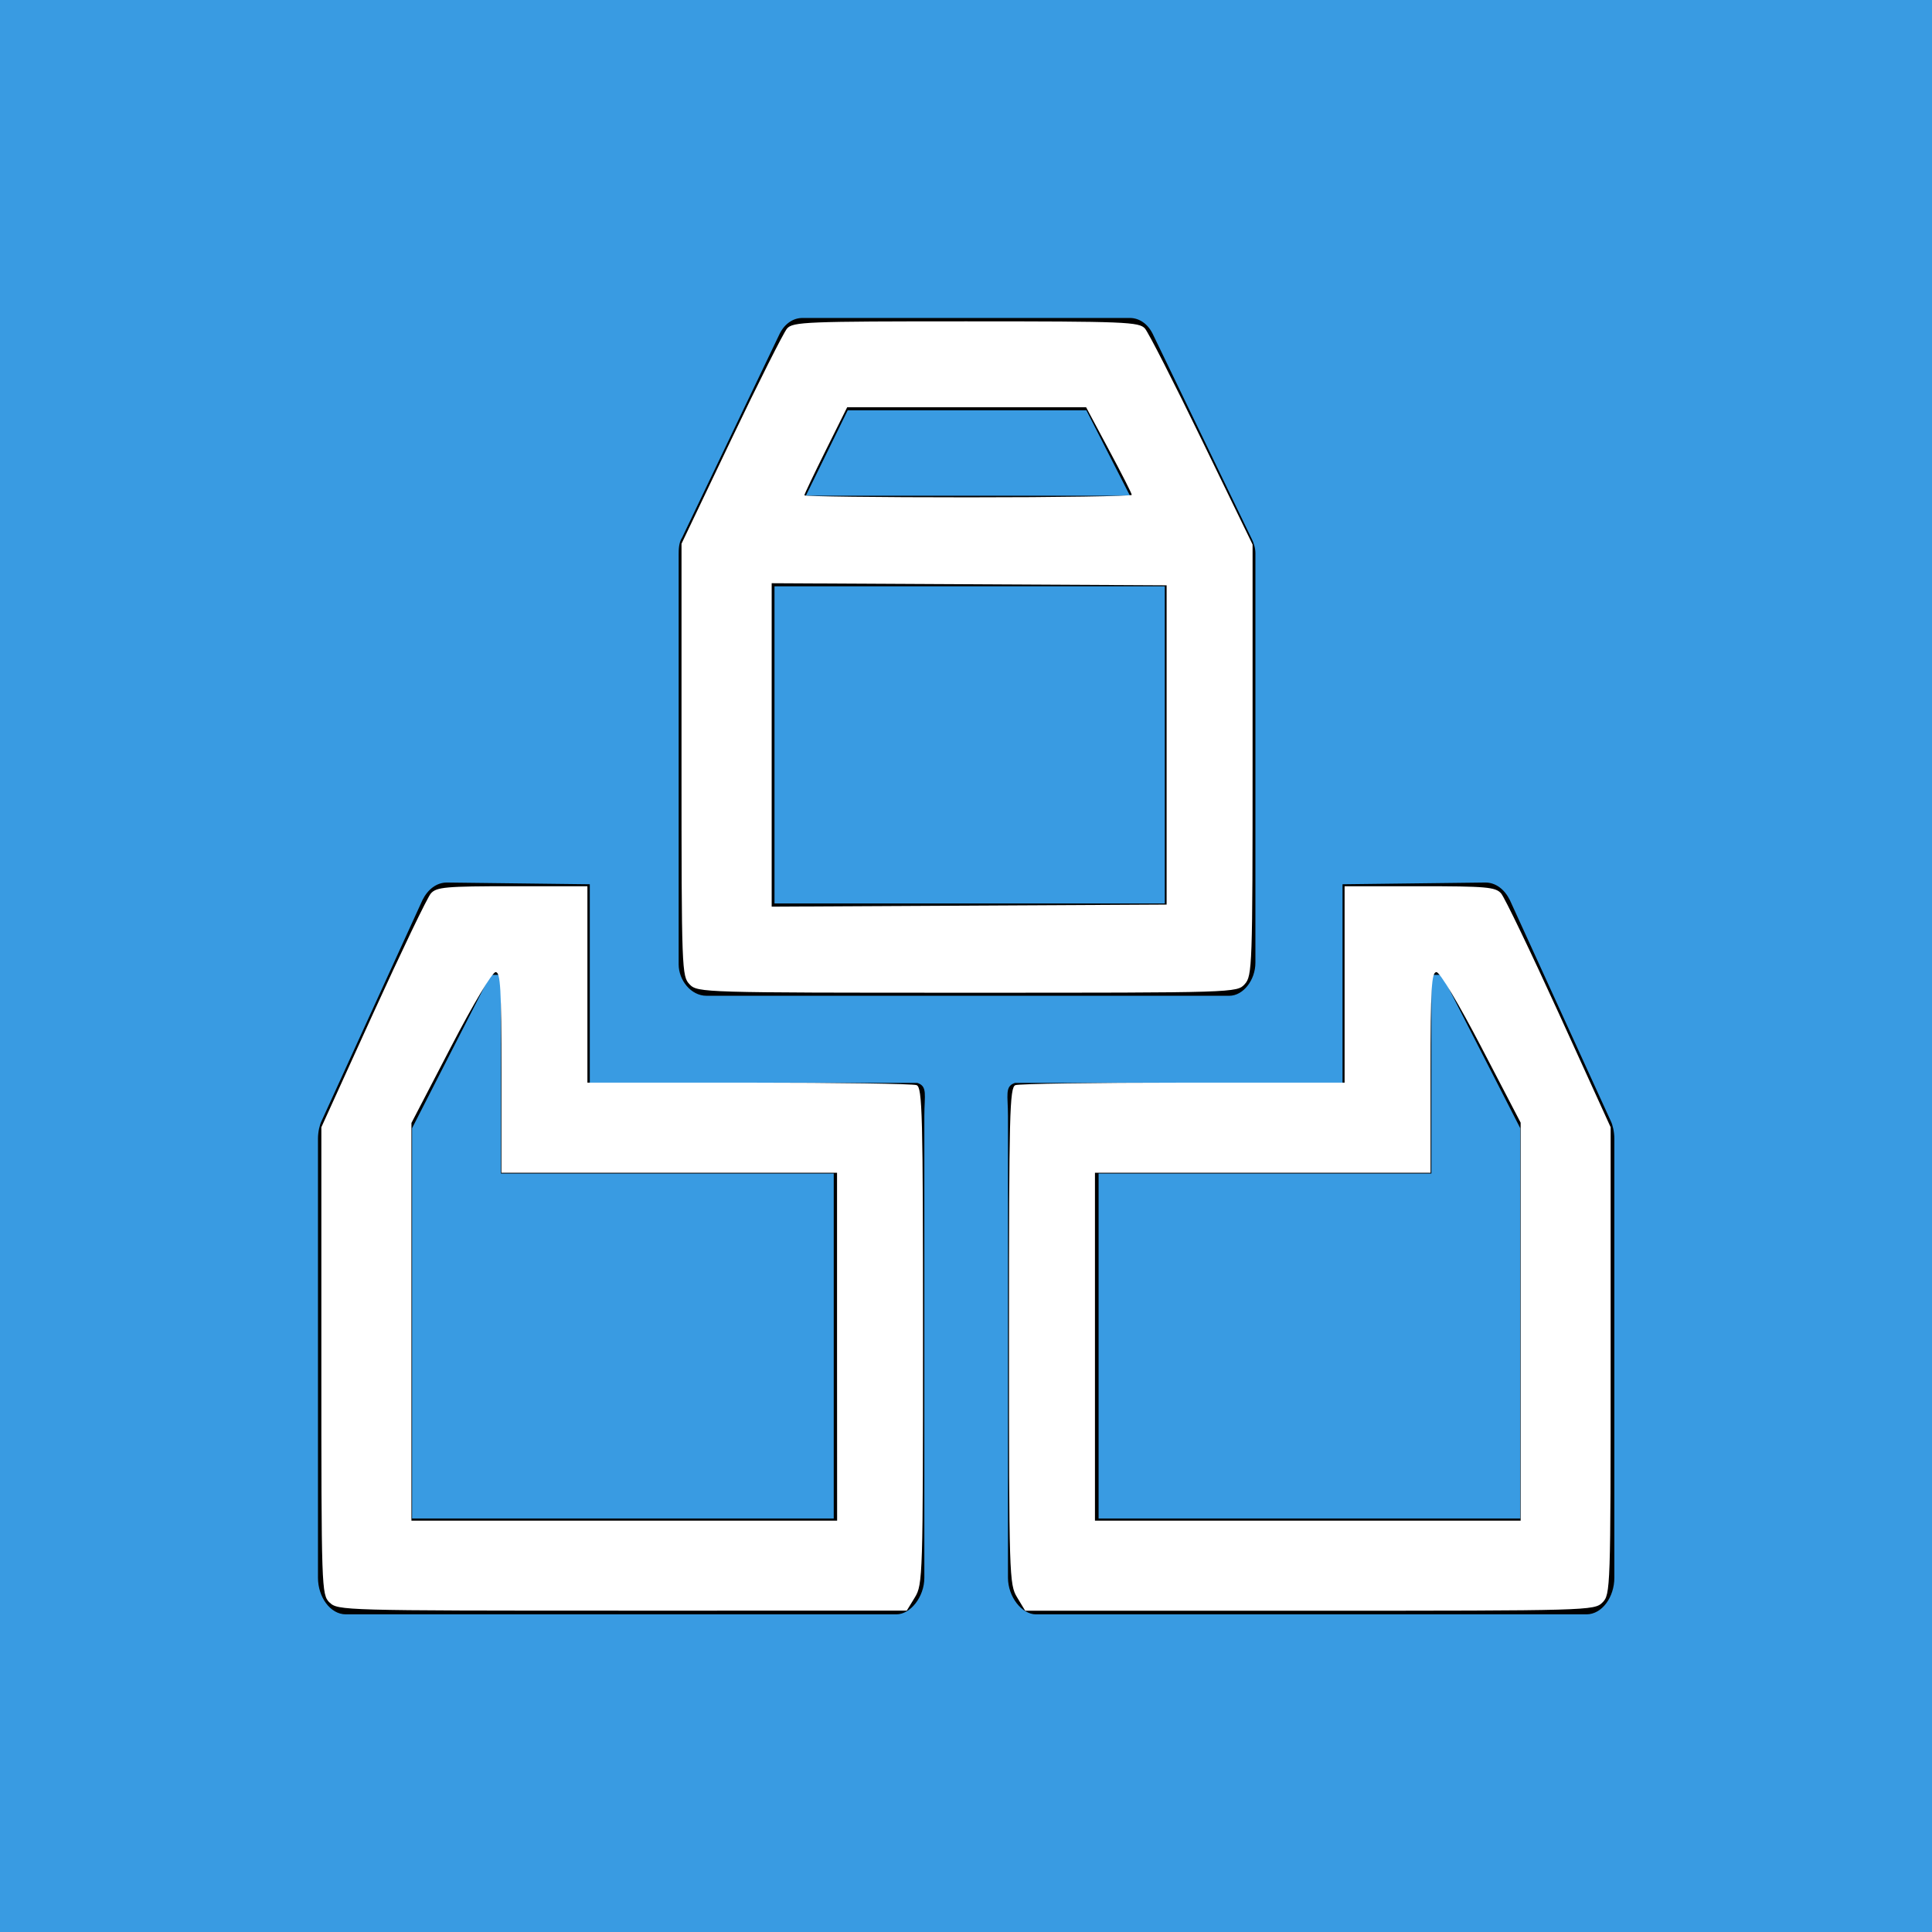 <?xml version="1.0" encoding="UTF-8" standalone="no"?>
<!-- Generator: Adobe Illustrator 25.2.1, SVG Export Plug-In . SVG Version: 6.00 Build 0)  -->

<svg
   width="24px"
   height="24px"
   version="1.1"
   id="Layer_1"
   x="0px"
   y="0px"
   viewBox="0 0 74.4 74.4"
   style="enable-background:new 0 0 74.4 74.4;"
   xml:space="preserve"
   preserveAspectRatio="xMinYMid meet"
   sodipodi:docname="iconImscp.svg"
   inkscape:version="1.2.1 (9c6d41e4, 2022-07-14)"
   xmlns:inkscape="http://www.inkscape.org/namespaces/inkscape"
   xmlns:sodipodi="http://sodipodi.sourceforge.net/DTD/sodipodi-0.dtd"
   xmlns="http://www.w3.org/2000/svg"
   xmlns:svg="http://www.w3.org/2000/svg"><defs
   id="defs93"><inkscape:path-effect
     effect="fillet_chamfer"
     id="path-effect11754"
     is_visible="true"
     lpeversion="1"
     nodesatellites_param="F,0,0,1,0,10,0,1 @ F,0,0,1,0,10,0,1 @ F,0,0,1,0,10,0,1 @ F,0,0,1,0,10,0,1"
     unit="px"
     method="auto"
     mode="F"
     radius="10"
     chamfer_steps="1"
     flexible="false"
     use_knot_distance="true"
     apply_no_radius="true"
     apply_with_radius="true"
     only_selected="false"
     hide_knots="false" /><inkscape:path-effect
     effect="fillet_chamfer"
     id="path-effect11738"
     is_visible="true"
     lpeversion="1"
     nodesatellites_param="F,0,0,1,0,0,0,1 @ F,0,0,1,0,0,0,1 @ F,0,0,1,0,0,0,1 @ F,0,0,1,0,0,0,1 @ F,0,0,1,0,0,0,1 @ F,0,0,1,0,0,0,1 @ F,0,0,1,0,0,0,1 @ F,0,0,1,0,0,0,1"
     unit="px"
     method="auto"
     mode="F"
     radius="0"
     chamfer_steps="1"
     flexible="false"
     use_knot_distance="true"
     apply_no_radius="true"
     apply_with_radius="true"
     only_selected="false"
     hide_knots="false" /><inkscape:path-effect
     effect="bspline"
     id="path-effect11734"
     is_visible="true"
     lpeversion="1"
     weight="33.333"
     steps="2"
     helper_size="0"
     apply_no_weight="true"
     apply_with_weight="true"
     only_selected="false" /></defs><sodipodi:namedview
   id="namedview91"
   pagecolor="#ffffff"
   bordercolor="#000000"
   borderopacity="0.25"
   inkscape:showpageshadow="2"
   inkscape:pageopacity="0.0"
   inkscape:pagecheckerboard="0"
   inkscape:deskcolor="#d1d1d1"
   showgrid="false"
   inkscape:zoom="19.666667"
   inkscape:cx="9.9915253"
   inkscape:cy="10.449152"
   inkscape:window-width="1440"
   inkscape:window-height="855"
   inkscape:window-x="8"
   inkscape:window-y="23"
   inkscape:window-maximized="0"
   inkscape:current-layer="Layer_1" />

<rect
   style="fill:#399be2;fill-opacity:1;stroke-width:3.1"
   id="rect11752"
   width="74.558"
   height="74.4"
   x="-2.6028694e-08"
   y="0"
   inkscape:path-effect="#path-effect11754"
   d="m 10,0 h 54.558 a 10,10 45 0 1 10,10 v 54.4 a 10,10 135 0 1 -10,10 H 10 A 10,10 45 0 1 -2.6028694e-8,64.4 V 10 A 10,10 135 0 1 10,0 Z" /><style
   type="text/css"
   id="style915">
	.st0{fill:none;}
</style><g
   id="g938"
   transform="matrix(0.671,0,0,0.671,12.245,12.245)"><g
     id="g923">
	<path
   d="M 34.4,43.9 H 15.6 V 32.5 L 7.4,32.4 c -0.6,0 -1.1,0.4 -1.4,1 L 0.2,46.1 C 0.1,46.3 0,46.7 0,47.1 v 25.2 c 0,1.1 0.7,2.1 1.6,2.1 h 31.6 c 0.8,0 1.6,-1 1.6,-2.1 V 46 c 0,0 0,-0.1 0,-0.2 0,-1.2 0.2,-1.7 -0.4,-1.9 z m -4.8,25 H 5.4 V 46.5 l 4.5,-8.8 h 0.6 v 11.4 h 19.1 z"
   id="path917" />
	<path
   d="m 39.6,45.8 c 0,0.1 0,0.2 0,0.2 v 26.3 c 0,1.1 0.8,2.1 1.6,2.1 h 31.6 c 0.9,0 1.6,-1 1.6,-2.1 V 47.1 c 0,-0.4 -0.1,-0.8 -0.2,-1 L 68.4,33.4 c -0.3,-0.6 -0.8,-1 -1.4,-1 l -8.2,0.1 V 43.9 H 40 c -0.6,0.2 -0.4,0.7 -0.4,1.9 z m 5.2,3.3 H 63.9 V 37.7 h 0.6 L 69,46.5 V 68.9 H 44.8 Z"
   id="path919" />
	<path
   d="M 53.6,12.7 47.9,0.9 C 47.6,0.3 47.1,0 46.6,0 H 27.8 c -0.5,0 -1,0.3 -1.3,0.9 l -5.6,11.7 c -0.2,0.3 -0.2,0.7 -0.2,1 v 23.5 c 0,0.9 0.7,1.8 1.6,1.8 h 30 c 0.8,0 1.5,-0.9 1.5,-1.9 V 13.5 c 0,-0.3 -0.1,-0.6 -0.2,-0.8 z M 30.4,5.3 h 13.7 l 2.5,4.9 H 28 Z M 48.6,33.6 H 26.2 V 15.4 h 22.4 z"
   id="path921" />
</g><rect
     class="st0"
     width="74.4"
     height="74.4"
     id="rect925"
     x="0"
     y="0" /></g><path
   style="fill:#ffffff;stroke-width:0.051"
   d="M 8.568,12.229 C 8.469,12.13 8.466,12.059 8.466,9.441 V 6.754 L 9.083,5.462 C 9.422,4.751 9.735,4.129 9.777,4.081 9.849,3.998 10.02,3.992 12,3.992 c 1.98,0 2.151,0.007 2.223,0.089 0.043,0.049 0.361,0.672 0.707,1.386 l 0.63,1.297 v 2.677 c 0,2.561 -0.004,2.681 -0.097,2.784 -0.097,0.107 -0.106,0.107 -3.445,0.107 -3.28,0 -3.35,-0.002 -3.45,-0.102 z M 14.492,9.254 V 7.271 l -2.453,-0.013 -2.453,-0.013 v 2.009 2.009 l 2.453,-0.013 2.453,-0.013 z M 14.059,6.147 c 0,-0.017 -0.128,-0.269 -0.284,-0.559 L 13.492,5.059 h -1.484 -1.484 l -0.266,0.535 c -0.146,0.294 -0.266,0.546 -0.266,0.559 0,0.014 0.915,0.025 2.034,0.025 1.119,0 2.034,-0.014 2.034,-0.031 z"
   id="path1009"
   transform="scale(3.1)" /><path
   style="fill:#ffffff;stroke-width:0.051"
   d="M 4.093,19.907 C 3.994,19.807 3.992,19.737 3.992,16.904 v -2.901 l 0.641,-1.408 c 0.353,-0.774 0.676,-1.448 0.72,-1.497 0.07,-0.079 0.187,-0.089 1.011,-0.089 H 7.297 v 1.22 1.22 h 2.004 c 1.102,0 2.041,0.014 2.085,0.031 0.072,0.028 0.08,0.349 0.08,3.114 -2.03e-4,2.984 -0.003,3.089 -0.101,3.249 l -0.101,0.165 H 7.73 c -3.467,0 -3.537,-0.002 -3.636,-0.102 z M 10.398,16.729 V 14.568 H 8.314 6.229 v -1.246 c 0,-1.042 -0.012,-1.246 -0.072,-1.246 -0.042,0 -0.275,0.39 -0.559,0.937 l -0.487,0.937 v 2.47 2.47 h 2.644 2.644 z"
   id="path1011"
   transform="scale(3.1)" /><path
   style="fill:#ffffff;stroke-width:0.051"
   d="m 12.635,19.843 c -0.098,-0.16 -0.101,-0.264 -0.101,-3.249 -1.7e-4,-2.765 0.008,-3.087 0.08,-3.114 0.044,-0.017 0.982,-0.031 2.085,-0.031 h 2.004 v -1.22 -1.22 h 0.933 c 0.825,0 0.942,0.01 1.011,0.089 0.043,0.049 0.367,0.723 0.72,1.497 l 0.641,1.408 v 2.901 c 0,2.834 -0.002,2.904 -0.102,3.003 -0.1,0.1 -0.169,0.102 -3.636,0.102 h -3.535 z m 6.255,-3.425 v -2.472 l -0.487,-0.935 c -0.286,-0.549 -0.517,-0.935 -0.559,-0.935 -0.061,0 -0.073,0.2 -0.073,1.246 v 1.246 H 15.686 13.602 v 2.161 2.161 h 2.644 2.644 z"
   id="path1013"
   transform="scale(3.1)" /></svg>
